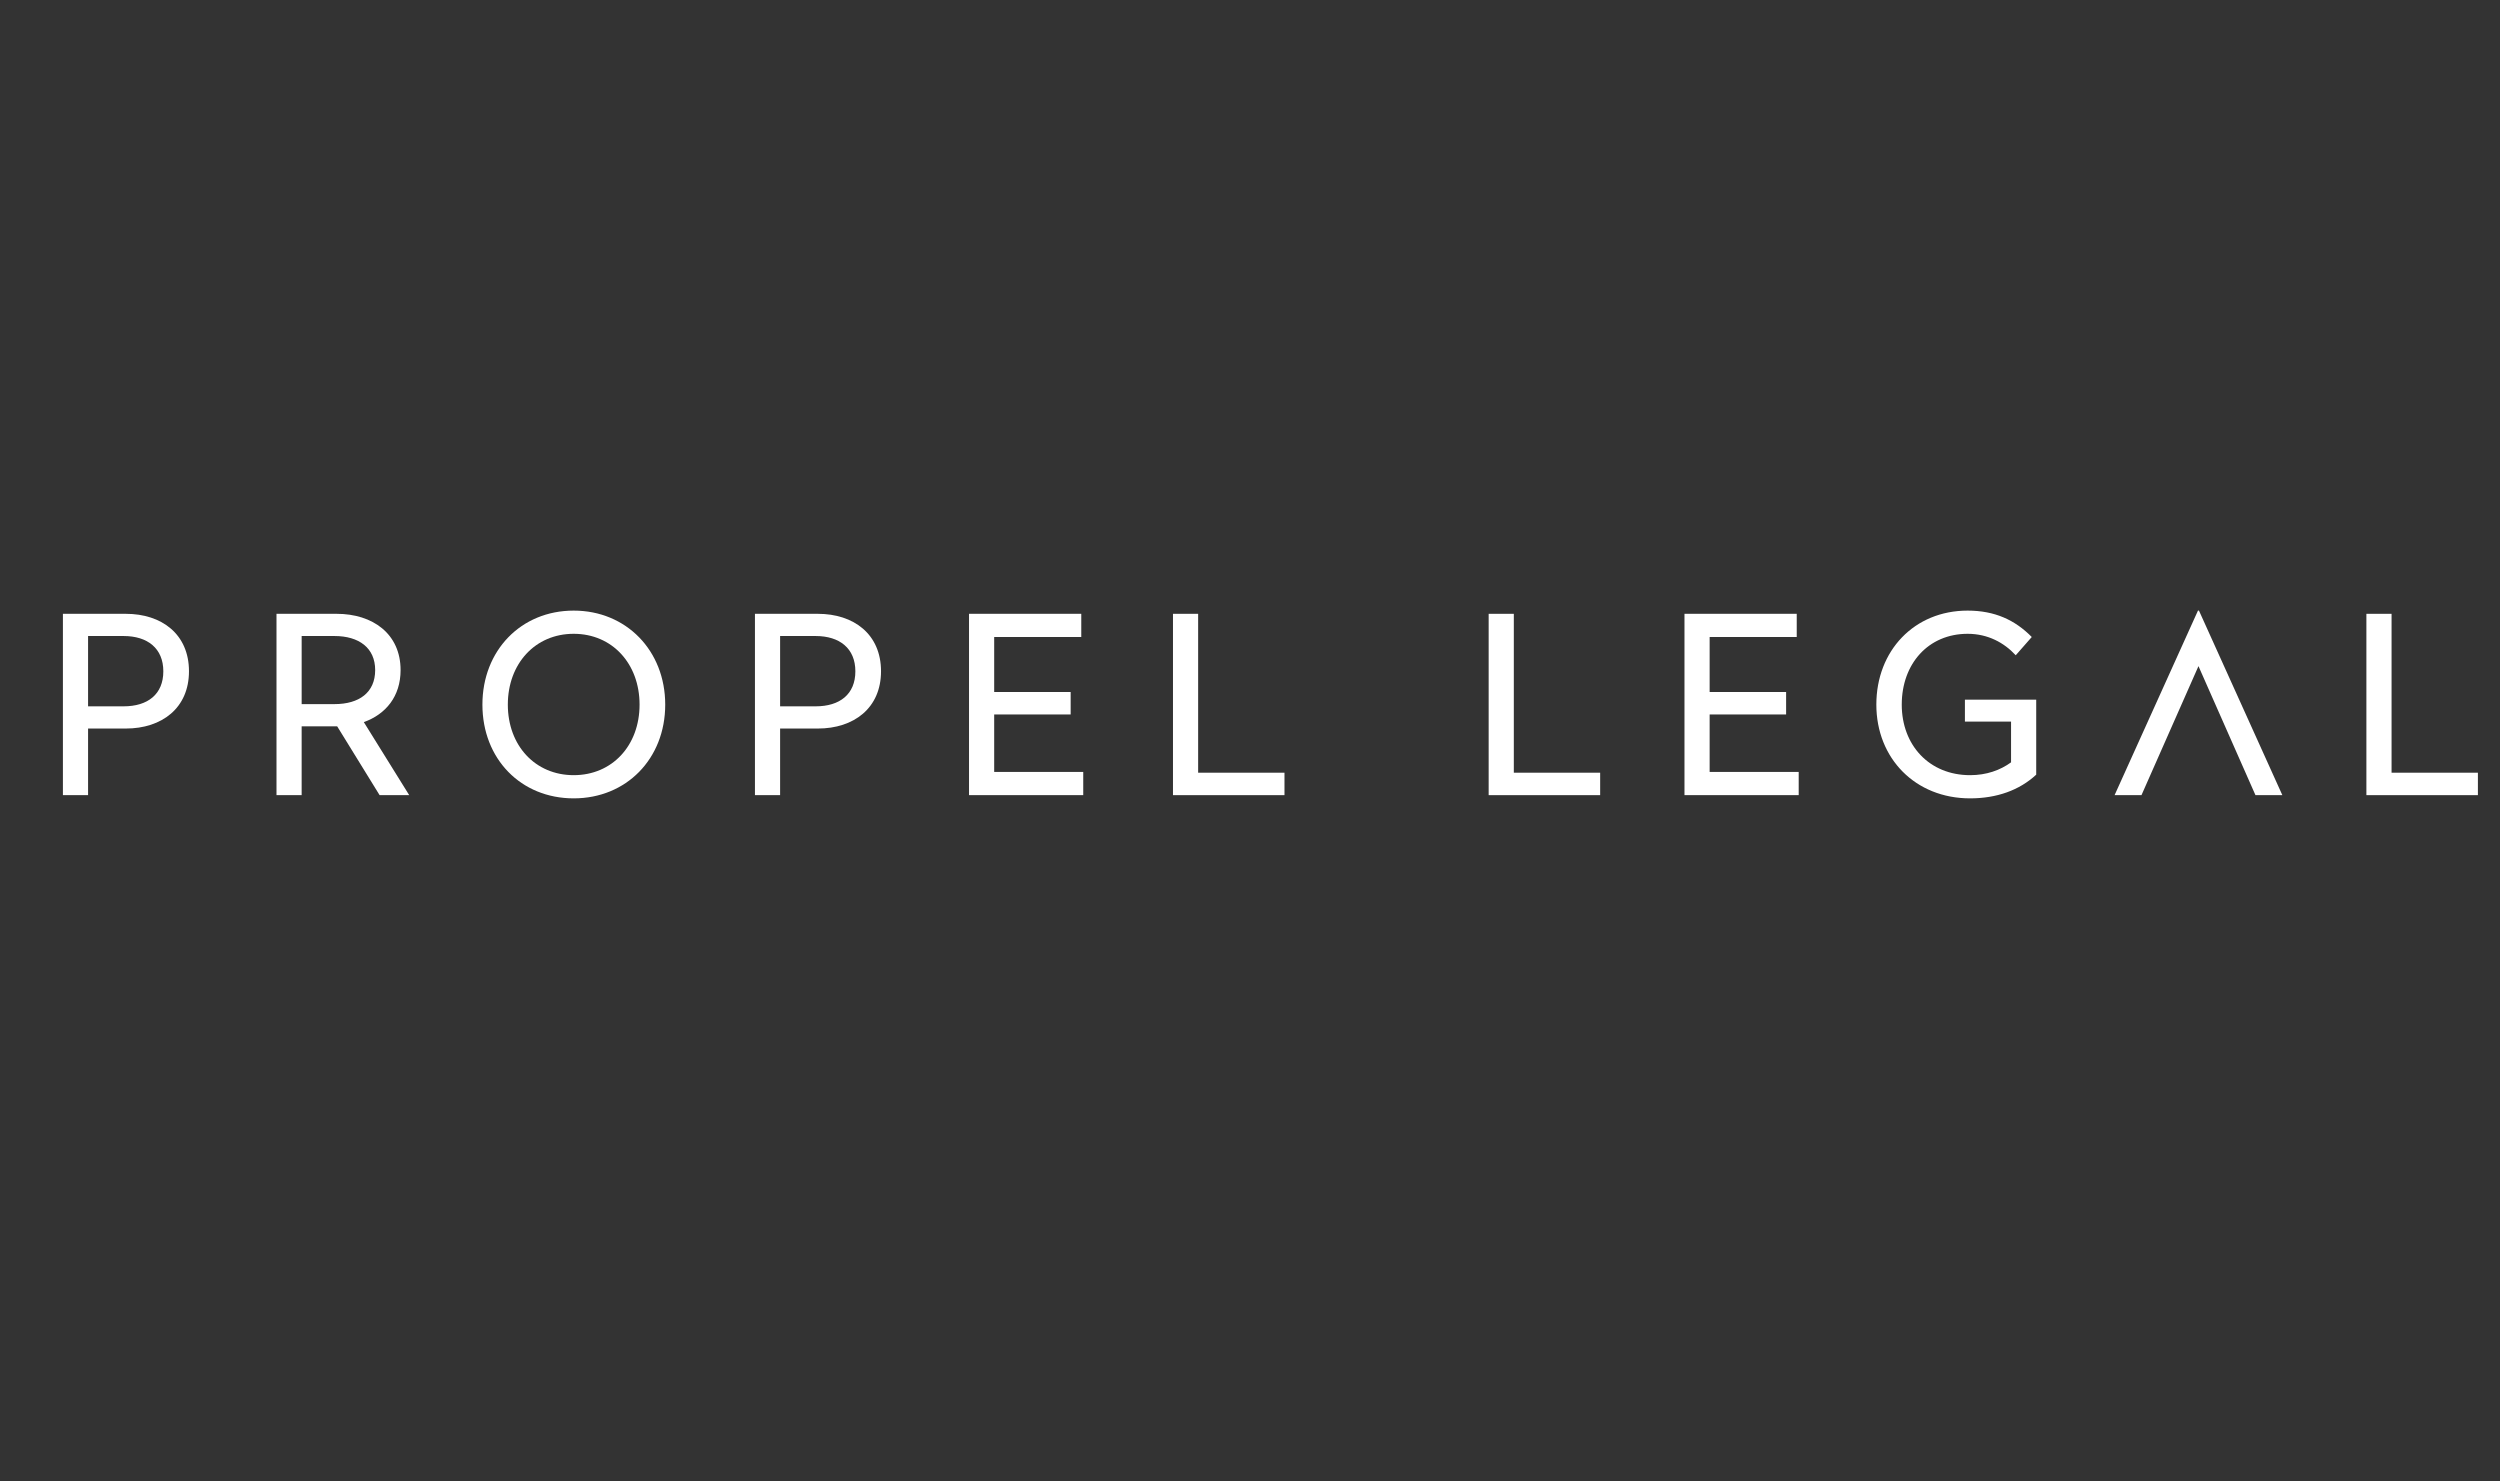 <?xml version="1.0" encoding="UTF-8" standalone="no"?>
<svg
   xmlns:dc="http://purl.org/dc/elements/1.1/"
   xmlns:cc="http://creativecommons.org/ns#"
   xmlns:rdf="http://www.w3.org/1999/02/22-rdf-syntax-ns#"
   xmlns:svg="http://www.w3.org/2000/svg"
   xmlns="http://www.w3.org/2000/svg"
   viewBox="0 0 539.888 319.913"
   height="319.913"
   width="539.888"
   xml:space="preserve"
   version="1.1"
   id="svg2"><rect x="0" y="0" width="539.888" height="319.913" fill="#333333" stroke="none"/><defs
     id="defs6" /><g
     transform="matrix(1.25,0,0,-1.25,0,319.913)"
     id="g10"><g
       style="fill:#ffffff;fill-opacity:1"
       transform="matrix(0.966,0,0,0.966,239.929,62.405)"
       id="g857"><path
         id="path14"
         style="fill:#ffffff;fill-opacity:1;fill-rule:nonzero;stroke:none"
         d="m -232.622,86.588 v -12.575 h 6.354 c 4.323,0 7.104,2.161 7.104,6.265 0,4.104 -2.824,6.31 -7.104,6.31 z m 18.046,-6.31 c 0,-6.575 -4.853,-10.237 -11.295,-10.237 h -6.751 V 58.128 h -4.5 v 32.431 h 11.251 c 6.398,0 11.295,-3.619 11.295,-10.281" /><path
         id="path16"
         style="fill:#ffffff;fill-opacity:1;fill-rule:nonzero;stroke:none"
         d="m -194.424,86.588 v -12.179 h 5.868 c 4.412,0 7.28,2.073 7.28,6.089 0,3.971 -2.913,6.09 -7.28,6.09 z m 17.693,-6.09 c 0,-4.72 -2.648,-7.898 -6.575,-9.309 l 8.118,-13.061 h -5.295 l -7.589,12.31 h -6.353 V 58.128 h -4.5 v 32.431 h 10.765 c 6.443,0 11.428,-3.574 11.428,-10.061" /><path
         id="path18"
         style="fill:#ffffff;fill-opacity:1;fill-rule:nonzero;stroke:none"
         d="m -157.551,74.32 c 0,-7.324 4.897,-12.617 11.78,-12.617 6.883,0 11.78,5.293 11.78,12.617 0,7.325 -4.896,12.665 -11.78,12.665 -6.884,0 -11.78,-5.34 -11.78,-12.665 z m 28.149,0 c 0,-9.705 -6.971,-16.766 -16.369,-16.766 -9.443,0 -16.325,7.061 -16.325,16.766 0,9.664 6.882,16.813 16.325,16.813 9.398,0 16.369,-7.149 16.369,-16.813" /><path
         id="path20"
         style="fill:#ffffff;fill-opacity:1;fill-rule:nonzero;stroke:none"
         d="m -108.856,86.588 v -12.575 h 6.355 c 4.324,0 7.104,2.161 7.104,6.265 0,4.104 -2.824,6.31 -7.104,6.31 z m 18.048,-6.31 c 0,-6.575 -4.855,-10.237 -11.297,-10.237 h -6.751 V 58.128 h -4.5 v 32.431 h 11.251 c 6.398,0 11.297,-3.619 11.297,-10.281" /><path
         id="path22"
         style="fill:#ffffff;fill-opacity:1;fill-rule:nonzero;stroke:none"
         d="m -54.994,86.411 h -15.574 v -9.84 h 13.676 v -4.016 h -13.676 v -10.279 h 15.926 v -4.148 h -20.427 v 32.431 h 20.075 v -4.148" /><path
         id="path24"
         style="fill:#ffffff;fill-opacity:1;fill-rule:nonzero;stroke:none"
         d="m -34.092,62.143 h 15.442 v -4.015 h -19.942 v 32.431 h 4.5 v -28.416" /><path
         id="path26"
         style="fill:#ffffff;fill-opacity:1;fill-rule:nonzero;stroke:none"
         d="m 22.365,62.143 h 15.442 v -4.015 h -19.942 v 32.431 h 4.5 v -28.416" /><path
         id="path28"
         style="fill:#ffffff;fill-opacity:1;fill-rule:nonzero;stroke:none"
         d="m 72.962,86.411 h -15.575 v -9.84 h 13.677 v -4.016 h -13.677 v -10.279 h 15.927 v -4.148 h -20.427 v 32.431 h 20.075 v -4.148" /><path
         id="path30"
         style="fill:#ffffff;fill-opacity:1;fill-rule:nonzero;stroke:none"
         d="m 114.997,86.411 -2.868,-3.265 c -2.073,2.251 -4.985,3.839 -8.602,3.839 -7.016,0 -11.783,-5.34 -11.783,-12.665 0,-7.28 4.944,-12.617 12.224,-12.617 2.912,0 5.382,0.881 7.324,2.294 v 7.28 h -8.252 v 3.927 h 12.752 v -13.413 c -3,-2.781 -7.06,-4.237 -11.824,-4.237 -9.796,0 -16.768,7.148 -16.768,16.766 0,9.664 6.795,16.813 16.327,16.813 4.853,0 8.471,-1.677 11.47,-4.722" /><path
         id="path32"
         style="fill:#ffffff;fill-opacity:1;fill-rule:nonzero;stroke:none"
         d="m 144.899,91.133 h -0.177 l -14.915,-33.005 h 4.811 l 10.192,23.076 10.193,-23.076 h 4.808 l -14.912,33.005" /><path
         id="path34"
         style="fill:#ffffff;fill-opacity:1;fill-rule:nonzero;stroke:none"
         d="m 179.345,62.143 h 15.441 v -4.015 h -19.942 v 32.431 h 4.501 v -28.416" /></g></g></svg>